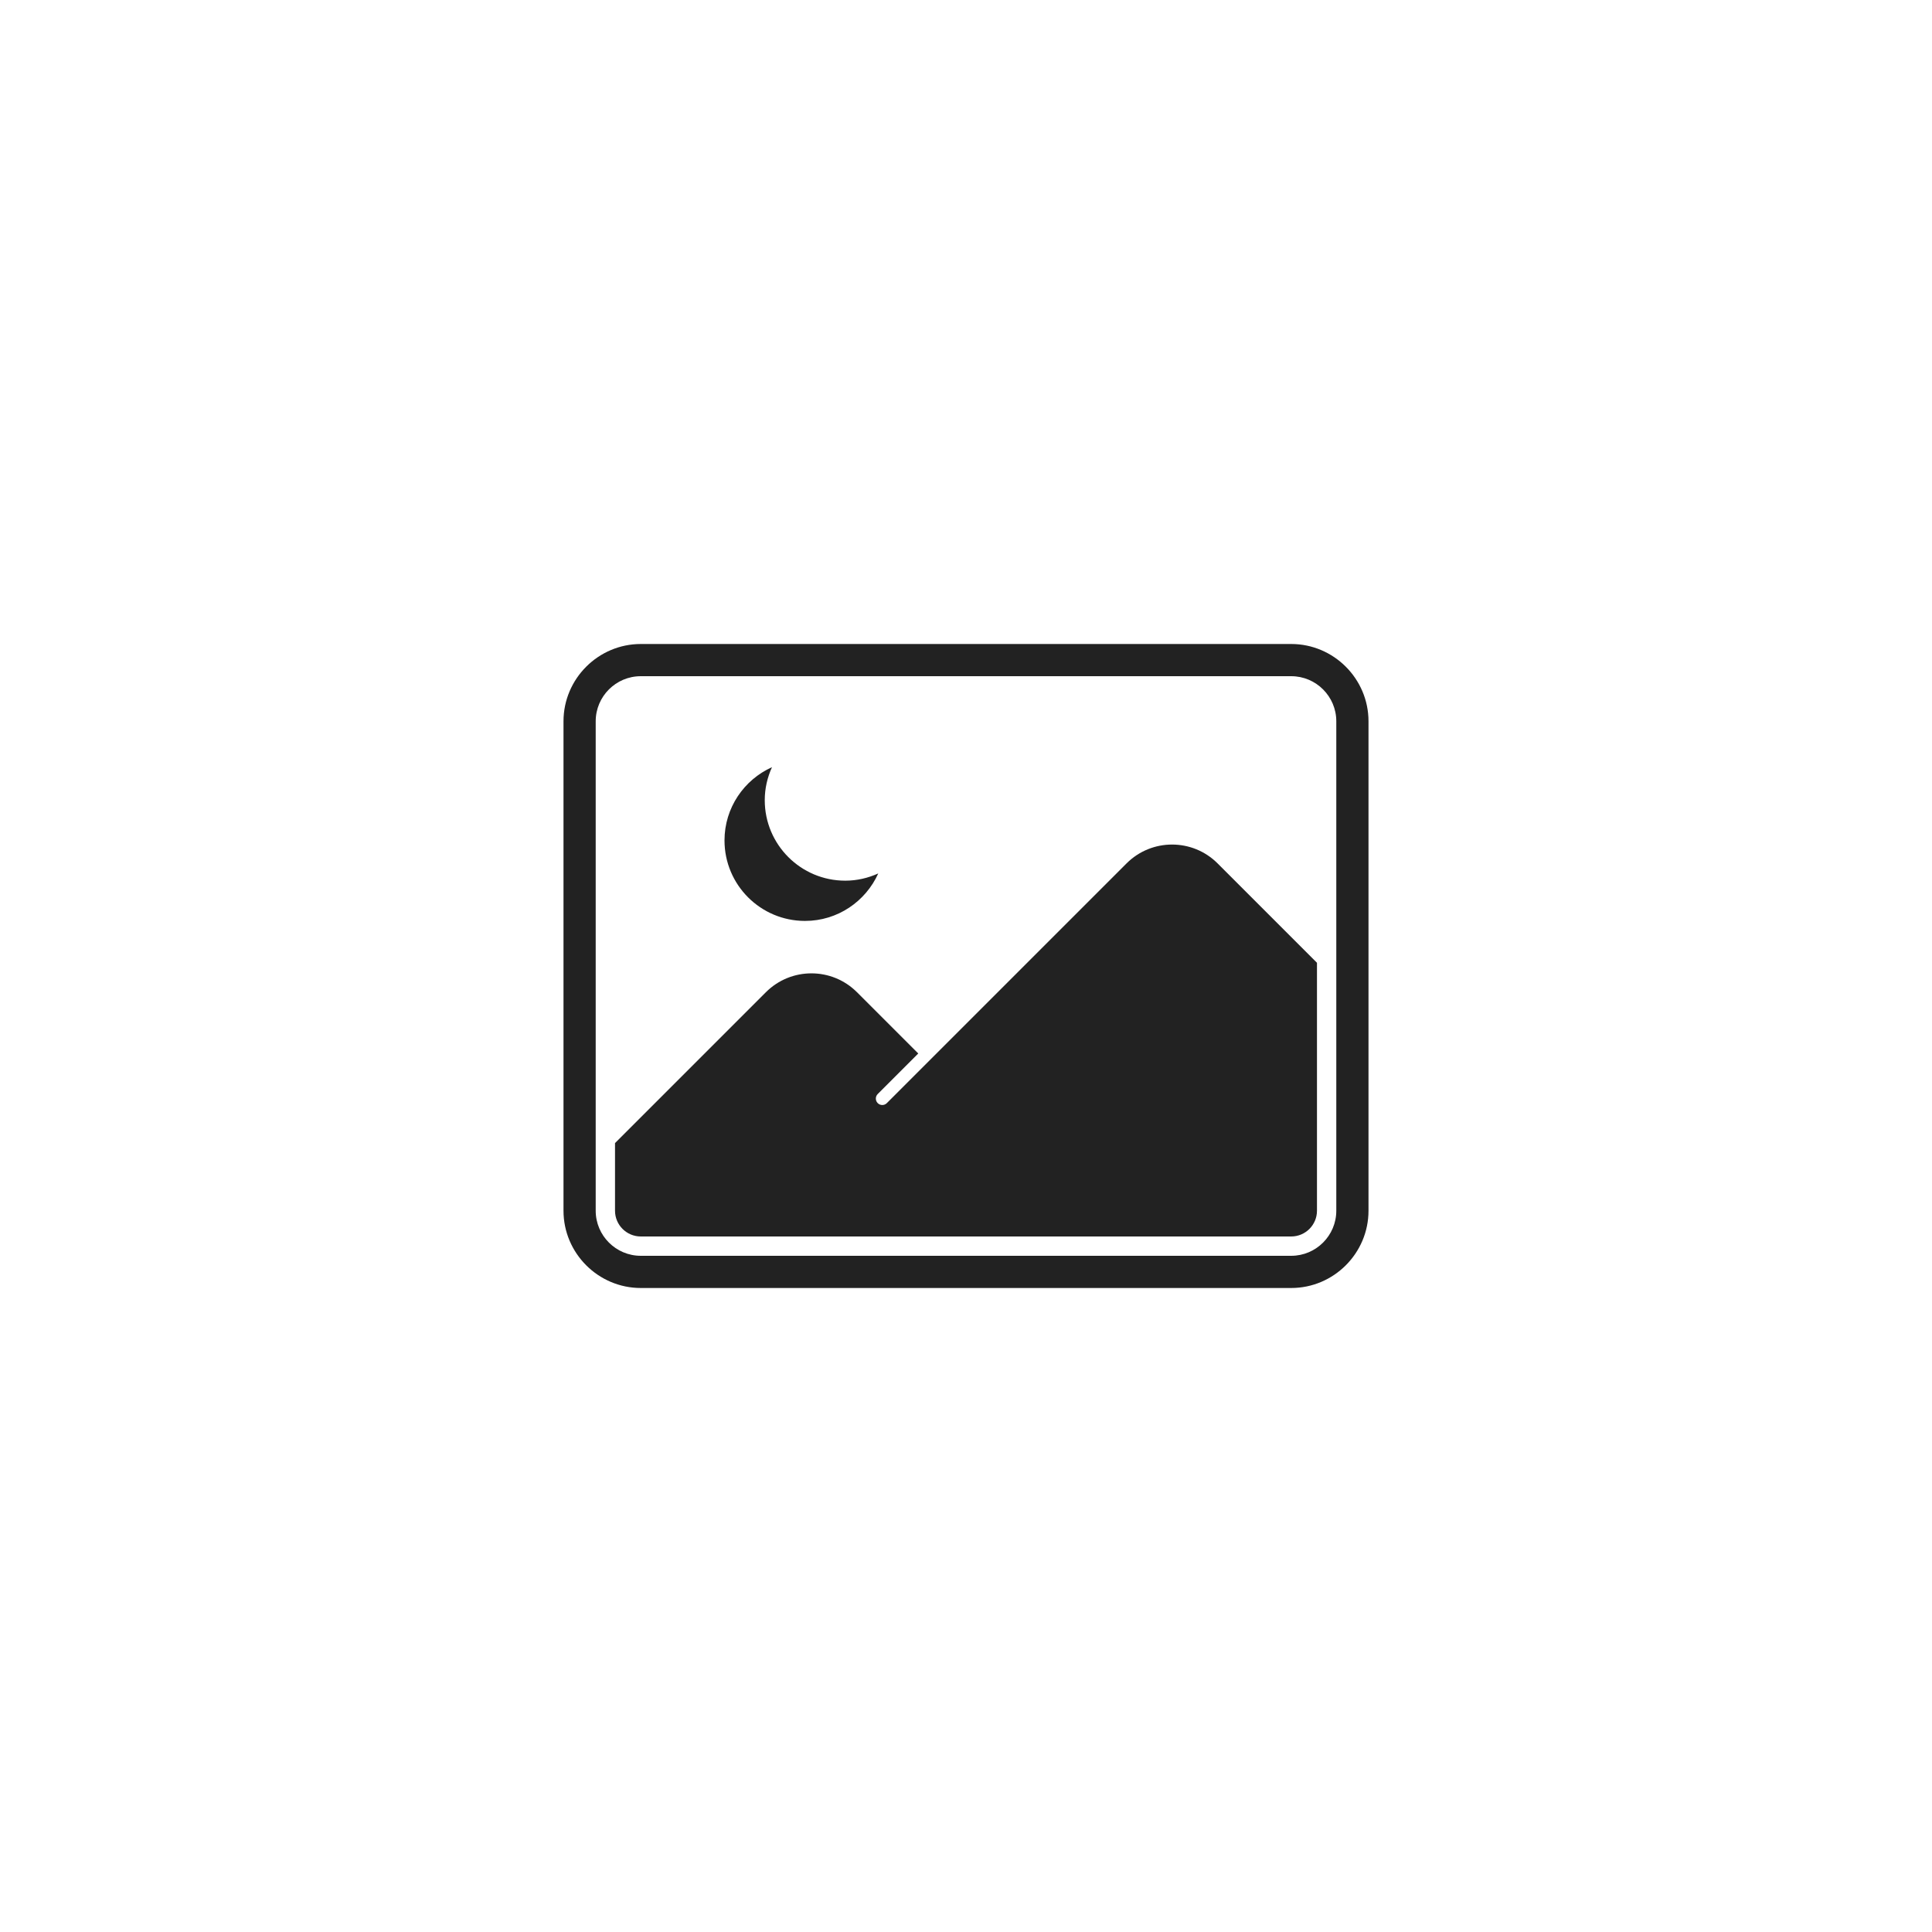 <svg enable-background="new 0 0 300 300" viewBox="0 0 300 300" xmlns="http://www.w3.org/2000/svg"><g fill="#222"><path d="m174.929 134.071-30.929 30.929-6.293 6.293c-.391.391-1.024.391-1.414 0s-.391-1.024 0-1.414l6.293-6.293-9.515-9.515c-3.905-3.905-10.237-3.905-14.142 0l-23.429 23.429v10.5c0 2.206 1.794 4 4 4h101c2.206 0 4-1.794 4-4v-38.5l-15.429-15.429c-3.905-3.905-10.237-3.905-14.142 0z"/><path d="m125 143c5.072 0 9.416-3.033 11.376-7.374-1.568.708-3.294 1.124-5.126 1.124-6.903 0-12.5-5.597-12.5-12.5 0-1.832.416-3.558 1.124-5.126-4.34 1.96-7.374 6.304-7.374 11.376 0 6.903 5.597 12.5 12.5 12.5z"/><path d="m200.5 100h-101c-6.6 0-12 5.4-12 12v76c0 6.6 5.4 12 12 12h101c6.6 0 12-5.4 12-12v-76c0-6.6-5.4-12-12-12zm7 88c0 3.859-3.14 7-7 7h-101c-3.86 0-7-3.141-7-7v-76c0-3.86 3.14-7 7-7h101c3.86 0 7 3.14 7 7z"/></g></svg>